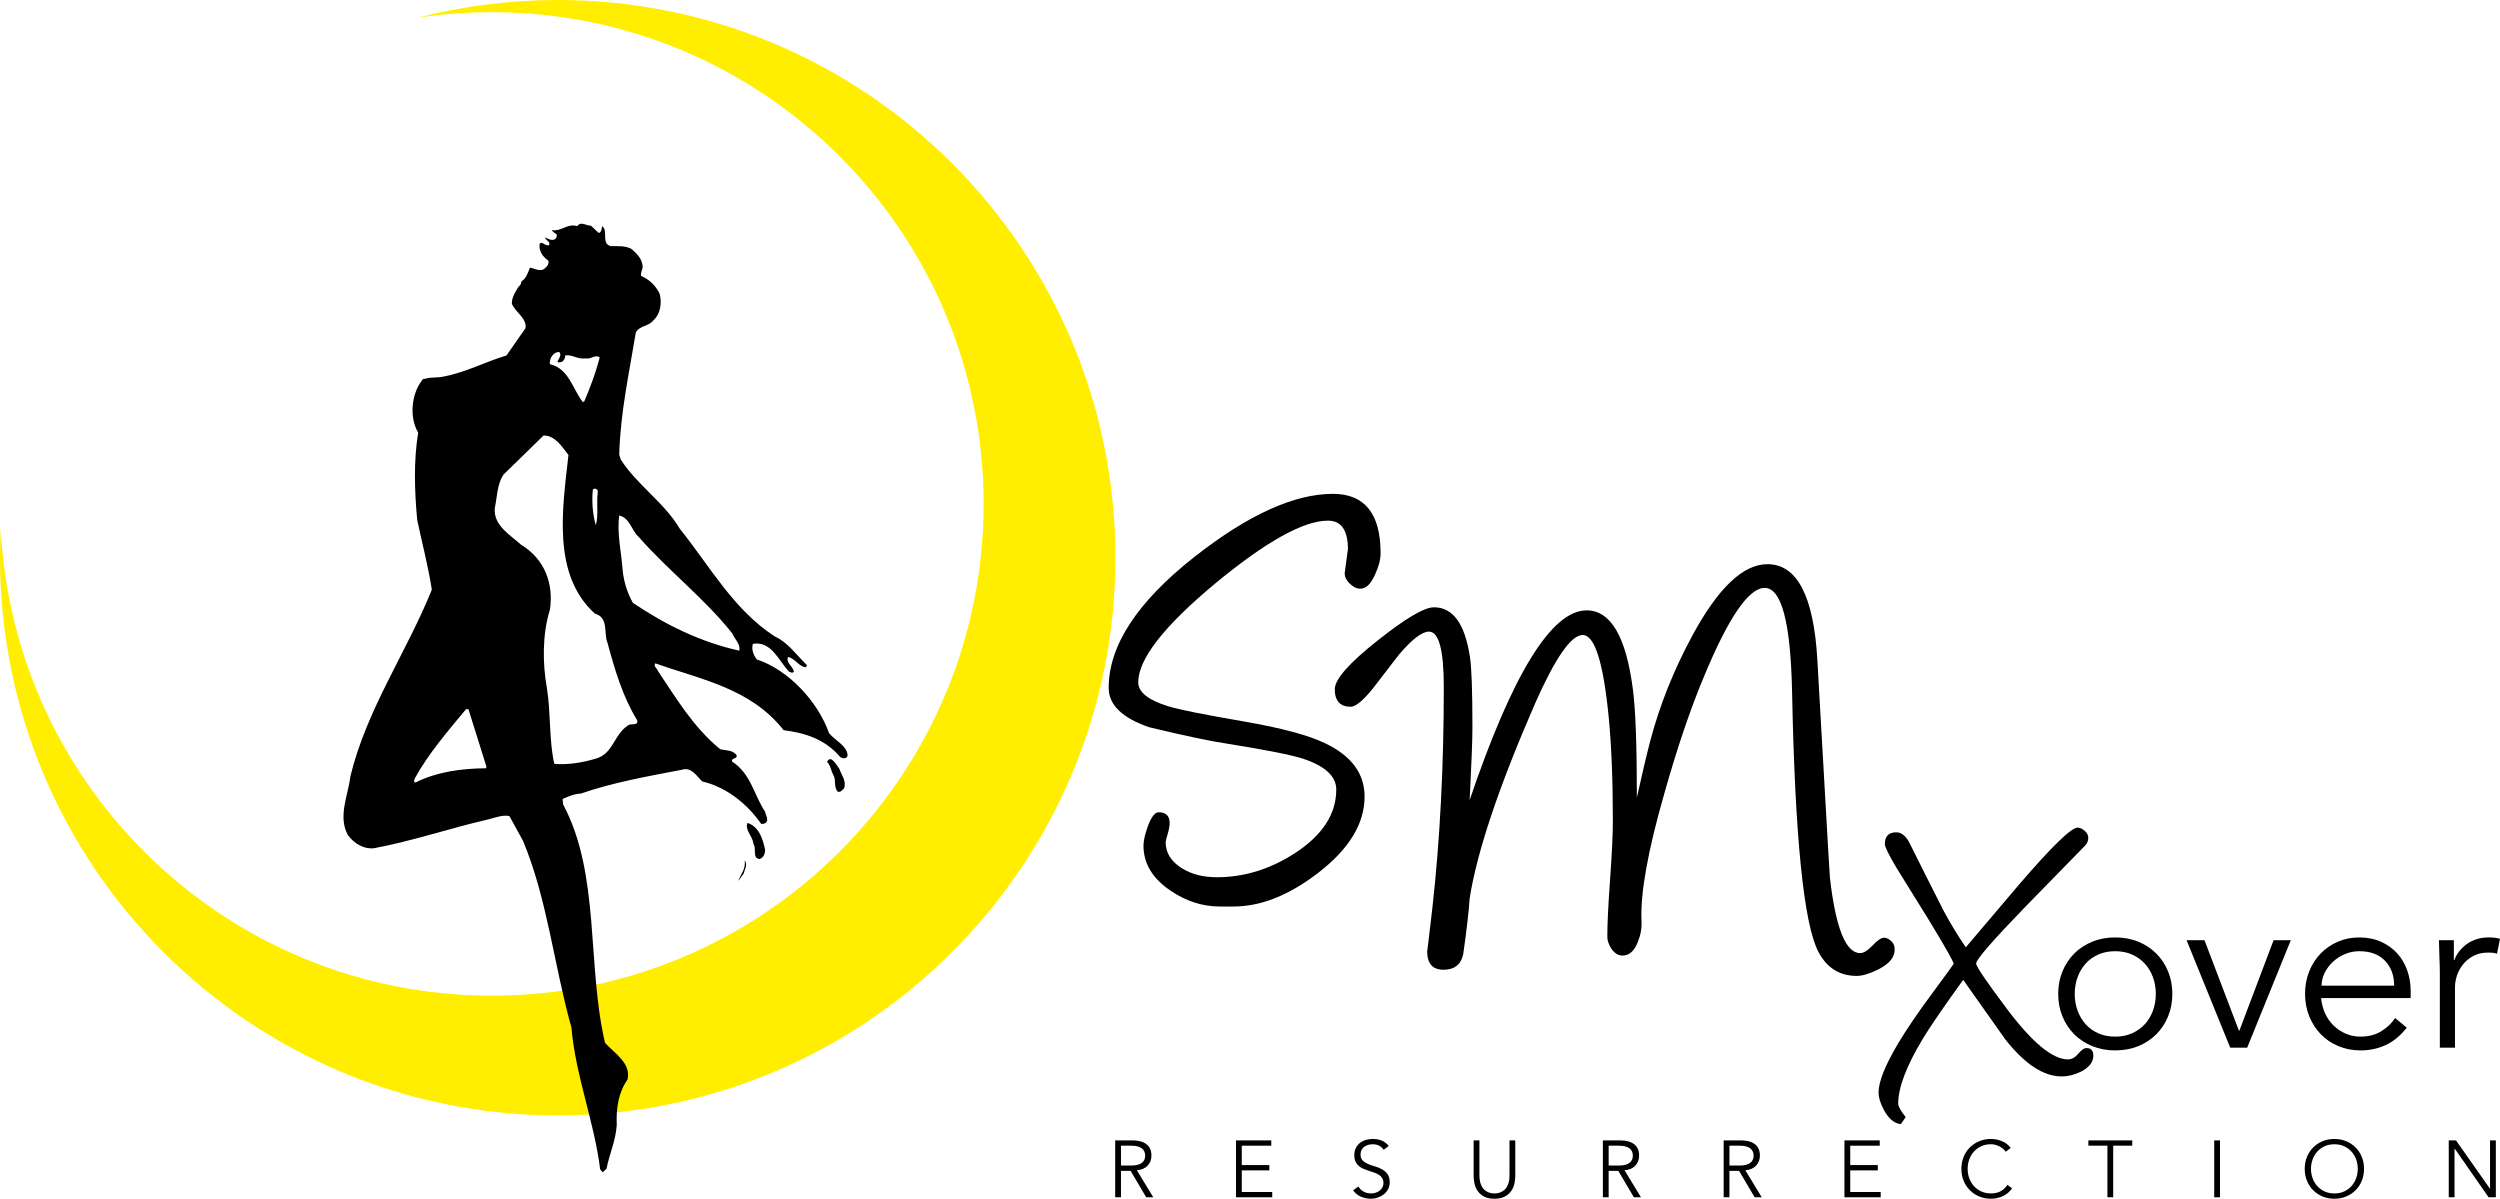 <?xml version="1.0" encoding="utf-8"?>
<!-- Generator: Adobe Illustrator 15.1.0, SVG Export Plug-In . SVG Version: 6.00 Build 0)  -->
<!DOCTYPE svg PUBLIC "-//W3C//DTD SVG 1.1//EN" "http://www.w3.org/Graphics/SVG/1.1/DTD/svg11.dtd">
<svg version="1.1" xmlns="http://www.w3.org/2000/svg" xmlns:xlink="http://www.w3.org/1999/xlink" x="0px" y="0px"
	 width="653.241px" height="313.227px" viewBox="0 0 653.241 313.227" enable-background="new 0 0 653.241 313.227"
	 xml:space="preserve">
<g id="Layer_1">
	<path fill="#FFEE00" d="M109.095,4.643c6.338-0.962,12.828-1.46,19.435-1.46c70.963,0,128.489,57.526,128.489,128.489
		c0,70.961-57.526,128.488-128.489,128.488c-68.817,0-124.998-54.101-128.332-122.089l0,0C0.065,140.606,0,143.16,0,145.729
		c0,80.483,65.245,145.728,145.729,145.728c80.484,0,145.729-65.244,145.729-145.728C291.457,65.245,226.213,0,145.729,0
		C133.075,0,120.8,1.612,109.095,4.643z"/>
</g>
<g id="Layer_3">
	<g>
		<path d="M216.622,191.561c-2.869-8.159-10.52-16.511-18.869-19.251c-0.893-1.148-1.467-2.741-1.021-4.081
			c4.846-0.765,6.631,4.271,9.436,7.269c0.383,0.127,0.955,0.509,1.275,0c-0.256-1.403-2.168-2.359-1.531-3.825
			c1.785,0.319,2.807,2.485,4.59,2.678c0.256-0.127,0.32-0.383,0.256-0.639c-2.613-2.55-4.973-5.928-8.287-7.395
			c-10.902-7.075-17.086-18.551-24.861-28.177c-3.953-6.757-11.221-11.474-15.428-18.104l-0.383-1.275
			c0.318-11.093,2.613-21.355,4.334-31.875c0.957-1.849,3.316-1.53,4.592-3.188c1.91-1.721,2.23-4.59,1.656-6.885
			c-0.955-2.104-2.74-3.825-4.846-4.717c-0.189-0.829,0.256-1.466,0.383-2.167c0.064-2.104-1.467-3.697-3.059-4.972
			c-1.658-0.765-3.252-0.638-5.229-0.638c-2.678-0.637-0.572-4.016-2.295-5.227c-0.127,0.637-0.127,1.593-0.891,1.785l-2.041-1.913
			c-1.211,0.064-2.613-1.275-3.57,0.128c-2.551-0.83-4.08,1.466-6.631,1.02c0.256,0.574,0.83,0.765,1.275,1.147
			c0.064,0.51-0.064,0.957-0.51,1.275c-0.955,0.446-1.912-0.255-2.549-0.51c0.062,0.764,1.594,1.147,1.02,2.04
			c-1.02,0.319-1.723-1.147-2.422-0.383c-0.32,1.977,0.891,3.442,2.295,4.462c0.127,0.765-0.193,1.339-0.766,1.785
			c-1.148,1.339-2.805,0.191-4.08,0c-0.51,1.275-0.893,2.741-2.168,3.57c-0.213,0.429-0.129,1.054-0.721,1.273
			c-0.893,1.458-1.877,2.91-1.828,4.591c0.893,2.231,3.951,3.761,3.57,6.375l-4.975,7.14c-5.545,1.657-10.582,4.399-16.318,5.483
			c-1.562,0.431-3.443,0.087-4.951,0.625c-0.436-0.036-0.636,0.043-0.786,0.394c-2.806,3.507-3.379,9.754-1.021,13.643
			c-1.211,7.458-0.956,15.235-0.255,22.821c1.275,6.056,2.868,12.048,3.825,18.231c-6.631,16.447-17.085,31.365-21.293,48.833
			c-0.574,4.908-3.314,10.454-0.638,15.3c1.595,2.166,4.08,3.696,6.758,3.442c10.2-1.913,19.826-5.229,29.834-7.523
			c1.85-0.446,3.762-1.274,5.609-0.893l3.57,6.503c6.375,15.3,8.096,32.639,12.623,48.703c1.146,12.941,5.928,24.354,7.521,37.103
			l0.639,0.765l1.018-0.893c0.766-3.889,2.424-7.395,2.68-11.475c-0.193-4.398,0.445-8.479,2.805-11.856
			c1.02-4.208-3.316-6.821-5.865-9.563c-4.781-20.336-1.211-44.113-10.965-62.346l-0.127-1.402c1.467-0.638,2.996-1.338,4.717-1.402
			c8.479-2.933,17.531-4.526,26.52-6.248c2.359-0.764,3.762,1.595,5.229,3.061c6.055,1.402,11.602,5.609,15.426,11.092h0.51
			c1.914-0.446,0.703-2.104,0.51-3.188c-2.932-4.334-3.633-9.881-8.67-13.133c-0.127-1.019,1.275-0.509,1.275-1.529
			c-0.957-1.529-2.805-1.274-4.334-1.657c-7.078-5.801-11.539-13.388-16.32-20.527c-0.191-0.637-1.211-1.147-0.639-1.912
			c11.859,4.207,24.928,6.502,33.533,17.468c5.609,0.7,10.838,2.357,14.789,7.012c0.637,0.383,1.467,0.574,1.914-0.255
			C221.53,194.941,218.216,193.538,216.622,191.561z M126.991,200.742c-6.566,0.063-12.877,0.956-18.36,3.697
			c-0.637,0.127-0.383-0.766-0.255-1.021c3.506-6.438,8.542-12.239,13.386-18.104h0.639l4.717,15.046L126.991,200.742z
			 M146.116,91.986c1.275,1.212-2.104,3.315,0.766,2.55c0.51-0.445,0.891-0.956,0.764-1.657c1.85-0.319,3.314,1.084,5.355,0.765
			c1.402,0.319,2.678-1.147,3.697-0.255c-1.02,4.017-2.486,7.905-4.08,11.602h-0.383c-2.613-3.379-3.633-8.734-8.541-9.816
			C143.438,93.835,144.522,91.922,146.116,91.986z M155.679,137.248c-0.83-2.869-1.084-6.311-0.766-9.308
			c0.574-0.637,1.467,0,1.275,0.765C155.806,131.447,156.444,134.634,155.679,137.248z M163.966,189.65
			c-3.506,2.293-3.762,7.267-8.16,8.542c-3.443,1.02-7.141,1.721-10.965,1.401c-1.402-6.056-0.893-13.259-1.912-19.634
			c-1.213-6.693-1.213-14.344,0.766-20.654c1.02-6.821-1.402-13.26-7.523-16.958c-2.869-2.613-7.268-5.036-6.885-9.562
			c0.637-2.996,0.574-6.248,2.295-8.797l10.455-10.2c2.996,0,4.846,2.933,6.502,5.1c-1.529,13.833-4.398,31.173,6.885,41.437
			c3.762,1.084,2.232,5.1,3.316,7.649c1.91,7.013,3.951,14.025,7.775,20.272C166.833,189.841,164.667,188.821,163.966,189.65z
			 M193.163,170.015c-10.072-2.231-19.189-6.694-27.795-12.496c-1.467-2.613-2.359-5.481-2.678-8.542
			c-0.318-4.781-1.529-9.435-0.893-14.279c2.869,0.701,3.123,3.825,5.1,5.61c7.777,8.861,17.213,16.063,24.48,25.244
			C191.95,167.018,193.608,168.421,193.163,170.015z"/>
		<path d="M216.112,199.084c0.955,0.956,1.02,2.357,1.656,3.441c0.766,1.275,0,3.188,1.148,4.335
			c0.764,0.255,1.146-0.445,1.658-0.893c0.637-1.976-0.703-3.442-1.275-5.1C218.661,200.104,217.132,196.98,216.112,199.084z"/>
		<path d="M195.331,215.022c-0.83,1.783,1.4,3.506,1.529,5.482c0.893,1.147-0.383,3.824,1.656,3.951
			c1.02-0.382,1.402-1.401,1.402-2.422C199.347,219.292,198.39,216.042,195.331,215.022z"/>
		<path d="M192.907,230.193l1.402-1.912c0.256-1.084,1.148-2.358,0.256-3.442C194.946,227.005,193.544,228.409,192.907,230.193z"/>
	</g>
</g>
<g id="Layer_2">
	<g>
		<path d="M355.428,153.825c-0.966,0-1.919-0.483-2.857-1.447c-0.938-0.966-1.327-1.958-1.165-2.977
			c0.536-4.024,0.805-5.982,0.805-5.875c0-4.988-1.743-7.482-5.229-7.482c-6.384,0-16.202,5.472-29.451,16.414
			c-13.411,11.159-20.115,19.769-20.115,25.83c0,2.575,2.627,4.667,7.887,6.276c2.52,0.804,9.224,2.147,20.114,4.024
			c9.547,1.662,16.495,3.539,20.84,5.631c6.866,3.273,10.301,7.914,10.301,13.922c0,7.08-4.051,13.732-12.149,19.955
			c-7.618,5.846-14.969,8.771-22.047,8.771h-3.624c-4.559,0-8.876-1.396-12.953-4.186c-4.669-3.164-7-7.08-7-11.747
			c0-1.234,0.375-2.896,1.124-4.988c0.911-2.468,1.854-3.702,2.819-3.702c1.929,0,2.895,0.94,2.895,2.817
			c0,0.751-0.175,1.717-0.522,2.896c-0.351,1.181-0.522,1.879-0.522,2.092c0,2.79,1.42,5.069,4.263,6.839
			c2.523,1.556,5.553,2.333,9.093,2.333c7.189,0,14.027-2.12,20.521-6.356c7.134-4.667,10.702-10.191,10.702-16.576
			c0-3.433-2.898-6.114-8.69-8.046c-2.953-0.966-9.444-2.254-19.472-3.863c-4.669-0.696-11.562-2.145-20.683-4.345
			c-7.078-2.414-10.619-5.846-10.619-10.3c0-11.049,7.457-22.449,22.37-34.196c13.999-10.998,26.068-16.497,36.207-16.497
			c8.316,0,12.473,5.177,12.473,15.53c0,1.609-0.481,3.46-1.447,5.552C358.216,152.592,356.93,153.825,355.428,153.825z"/>
	</g>
	<g>
		<path d="M485.164,255.002c-4.507,0-7.862-2.12-10.059-6.357c-3.81-7.403-6.089-30.04-6.842-67.913
			c-0.374-18.078-2.761-27.117-7.161-27.117c-4.184,0-9.495,7.78-15.931,23.336c-3.541,8.476-6.976,18.614-10.3,30.416
			c-4.294,14.965-6.277,26.043-5.954,33.232c0.106,1.877-0.217,3.727-0.966,5.552c-0.911,2.36-2.252,3.539-4.022,3.539
			c-1.128,0-2.121-0.643-2.978-1.93c-0.643-1.074-0.966-2.066-0.966-2.978c0-3.326,0.241-8.34,0.726-15.047
			c0.481-6.706,0.722-11.747,0.722-15.126c0-10.889-0.374-20.089-1.124-27.601c-1.396-14.054-3.65-21.081-6.762-21.081
			c-3.005,0-7.134,5.927-12.391,17.782c-9.495,21.778-15.209,38.784-17.138,51.014c-0.216,3.379-0.78,8.261-1.691,14.645
			c-0.591,2.682-2.307,4.024-5.149,4.024s-4.263-1.611-4.263-4.828c0,0.268,0.453-3.514,1.364-11.345
			c1.987-17.81,2.98-37.041,2.98-57.694c0-9.657-1.289-14.483-3.863-14.483c-1.826,0-4.425,1.985-7.805,5.954
			c-2.255,2.95-4.507,5.874-6.758,8.77c-2.631,3.273-4.59,4.909-5.876,4.909c-2.788,0-4.184-1.53-4.184-4.588
			c0-2.575,3.729-6.81,11.184-12.713c7.295-5.793,12.204-8.689,14.728-8.689c4.988,0,8.123,4.344,9.412,13.034
			c0.43,2.684,0.644,8.825,0.644,18.427c0,3.111-0.241,9.415-0.723,18.91c11.211-33.044,21.404-49.566,30.576-49.566
			c6.274,0,10.3,6.867,12.07,20.598c0.694,5.15,1.045,14.592,1.045,28.324c1.447-6.544,2.627-11.532,3.541-14.966
			c2.465-9.28,6.089-18.346,10.864-27.197c6.758-12.553,13.328-18.829,19.712-18.829c7.725,0,12.07,8.289,13.036,24.864l1.85,32.427
			c0.911,16.146,1.396,24.381,1.447,24.703c1.503,13.088,4.133,19.633,7.887,19.633c0.911,0,1.997-0.672,3.259-2.012
			c1.259-1.342,2.266-2.012,3.019-2.012c0.481,0,0.966,0.188,1.447,0.563c1.18,0.804,1.554,2.038,1.128,3.7
			c-0.43,1.557-1.905,2.95-4.429,4.184C488.327,254.491,486.557,255.002,485.164,255.002z"/>
	</g>
	<g>
		<path d="M567.623,259.706c0,2.121-0.37,4.08-1.11,5.88c-0.74,1.801-1.77,3.36-3.09,4.68c-1.32,1.32-2.891,2.351-4.71,3.09
			c-1.82,0.74-3.831,1.111-6.03,1.111c-2.16,0-4.15-0.371-5.97-1.111c-1.821-0.739-3.39-1.77-4.71-3.09
			c-1.32-1.319-2.351-2.879-3.09-4.68c-0.74-1.8-1.11-3.759-1.11-5.88c0-2.12,0.37-4.08,1.11-5.88c0.739-1.8,1.77-3.36,3.09-4.68
			c1.32-1.32,2.889-2.349,4.71-3.09c1.819-0.74,3.81-1.11,5.97-1.11c2.199,0,4.21,0.37,6.03,1.11c1.819,0.741,3.39,1.77,4.71,3.09
			c1.32,1.32,2.35,2.88,3.09,4.68C567.253,255.625,567.623,257.586,567.623,259.706z M563.303,259.706c0-1.56-0.25-3.02-0.75-4.38
			c-0.501-1.359-1.21-2.54-2.13-3.54c-0.921-1-2.03-1.79-3.33-2.37c-1.3-0.579-2.771-0.87-4.41-0.87c-1.641,0-3.11,0.291-4.41,0.87
			c-1.3,0.581-2.399,1.371-3.3,2.37c-0.899,1-1.601,2.181-2.1,3.54c-0.501,1.36-0.75,2.82-0.75,4.38s0.249,3.021,0.75,4.38
			c0.499,1.36,1.2,2.541,2.1,3.54c0.9,1.001,2,1.79,3.3,2.37s2.77,0.87,4.41,0.87c1.64,0,3.11-0.29,4.41-0.87s2.409-1.369,3.33-2.37
			c0.92-0.999,1.629-2.18,2.13-3.54C563.053,262.726,563.303,261.266,563.303,259.706z"/>
		<path d="M587.182,273.746h-4.439l-11.4-28.08h4.68l9,23.641h0.12l8.94-23.641h4.5L587.182,273.746z"/>
		<path d="M606.502,260.786c0.12,1.4,0.459,2.721,1.02,3.96c0.561,1.24,1.3,2.311,2.221,3.21c0.919,0.899,1.979,1.61,3.18,2.13
			c1.2,0.521,2.499,0.78,3.9,0.78c2.119,0,3.949-0.489,5.489-1.47s2.71-2.109,3.511-3.391l3.06,2.52
			c-1.68,2.121-3.53,3.641-5.55,4.561c-2.021,0.92-4.19,1.381-6.51,1.381c-2.081,0-4.011-0.371-5.79-1.111
			c-1.78-0.739-3.311-1.77-4.591-3.09c-1.28-1.319-2.29-2.879-3.029-4.68c-0.741-1.8-1.11-3.759-1.11-5.88
			c0-2.12,0.36-4.08,1.08-5.88c0.72-1.8,1.72-3.36,3-4.68c1.279-1.32,2.779-2.349,4.5-3.09c1.72-0.74,3.579-1.11,5.58-1.11
			c2.12,0,4.02,0.38,5.7,1.14c1.68,0.76,3.09,1.77,4.229,3.03c1.141,1.26,2.011,2.74,2.61,4.44c0.6,1.701,0.9,3.51,0.9,5.43v1.8
			H606.502z M625.582,257.545c0-2.679-0.801-4.85-2.4-6.51c-1.6-1.659-3.84-2.49-6.72-2.49c-1.28,0-2.521,0.25-3.72,0.75
			c-1.2,0.501-2.25,1.17-3.15,2.01s-1.62,1.8-2.16,2.88s-0.81,2.2-0.81,3.36H625.582z"/>
		<path d="M637.521,254.426c0-1.24-0.03-2.5-0.09-3.78c-0.061-1.28-0.111-2.94-0.15-4.98h3.9v5.22h0.119
			c0.28-0.759,0.68-1.49,1.2-2.19c0.52-0.7,1.149-1.33,1.891-1.89c0.739-0.56,1.599-1.01,2.58-1.35
			c0.979-0.339,2.089-0.51,3.329-0.51c1.12,0,2.101,0.12,2.94,0.36l-0.78,3.9c-0.52-0.2-1.28-0.3-2.279-0.3
			c-1.521,0-2.82,0.291-3.9,0.87c-1.08,0.581-1.98,1.32-2.7,2.22s-1.25,1.87-1.59,2.91c-0.34,1.041-0.51,2.04-0.51,3v15.84h-3.96
			V254.426z"/>
	</g>
	<g>
		<path d="M512.974,256.035c-5.149,7.123-8.675,12.271-10.58,15.443c-4.267,7.089-6.399,12.711-6.399,16.873
			c0,0.739,0.653,1.921,1.957,3.544l-1.268,1.851c-1.729-0.213-3.191-1.428-4.392-3.649c-0.951-1.763-1.428-3.315-1.428-4.655
			c0-2.784,1.692-7.034,5.078-12.745c2.291-3.844,5.448-8.463,9.468-13.859c3.386-4.583,5.075-6.91,5.075-6.98
			c0-0.528-2.185-4.391-6.558-11.583c-2.82-4.55-5.643-9.099-8.463-13.647c-1.973-3.349-2.96-5.376-2.96-6.083
			c0-2.043,1.003-3.066,3.015-3.066c1.197,0,2.273,0.793,3.225,2.38c0.036,0.036,1.41,2.786,4.126,8.25
			c2.328,4.655,4.002,7.971,5.026,9.945c1.973,3.632,3.896,6.788,5.765,9.466c2.784-3.312,7.438-8.797,13.963-16.448
			c8.497-9.873,13.574-14.809,15.233-14.809c0.599,0,1.216,0.273,1.851,0.818c0.635,0.549,0.951,1.156,0.951,1.825
			c0,0.775-0.246,1.429-0.739,1.957c-5.22,5.36-10.438,10.702-15.655,16.026c-8.605,8.886-12.905,13.839-12.905,14.863
			c0,0.774,2.659,4.707,7.985,11.793c6.628,8.852,11.971,13.276,16.026,13.276c0.952,0,1.842-0.492,2.671-1.48
			c0.827-0.987,1.542-1.482,2.143-1.482c1.197,0,1.797,0.653,1.797,1.957c0,1.692-1.058,3.087-3.173,4.179
			c-1.692,0.848-3.403,1.27-5.13,1.27c-4.725,0-9.627-3.227-14.704-9.678C520.307,266.4,516.64,261.216,512.974,256.035z"/>
	</g>
	<g>
		<path d="M292.908,312.849h-1.512v-14.868h4.578c1.512,0,2.705,0.329,3.58,0.987s1.312,1.652,1.312,2.982
			c0,1.035-0.325,1.907-0.976,2.613c-0.651,0.708-1.593,1.117-2.825,1.229l4.284,7.057h-1.848l-4.074-6.909h-2.52V312.849z
			 M292.908,304.554h2.688c0.672,0,1.243-0.07,1.712-0.21c0.469-0.14,0.843-0.325,1.123-0.557c0.28-0.231,0.483-0.504,0.609-0.819
			c0.126-0.314,0.189-0.654,0.189-1.018c0-0.351-0.063-0.684-0.189-0.998s-0.329-0.592-0.609-0.83
			c-0.28-0.237-0.654-0.423-1.123-0.557c-0.469-0.133-1.04-0.199-1.712-0.199h-2.688V304.554z"/>
		<path d="M324.47,311.462h7.959v1.387h-9.471v-14.868h9.219v1.386h-7.707v5.062h7.203v1.386h-7.203V311.462z"/>
		<path d="M361.556,300.438c-0.658-0.966-1.617-1.448-2.877-1.448c-0.392,0-0.777,0.052-1.155,0.156
			c-0.378,0.105-0.718,0.267-1.019,0.483c-0.301,0.218-0.542,0.497-0.725,0.841c-0.182,0.343-0.273,0.745-0.273,1.207
			c0,0.672,0.189,1.193,0.567,1.564c0.378,0.371,0.847,0.676,1.407,0.914c0.56,0.238,1.172,0.451,1.837,0.64
			c0.665,0.189,1.277,0.441,1.837,0.757c0.56,0.314,1.029,0.73,1.407,1.249s0.567,1.226,0.567,2.121
			c0,0.672-0.144,1.277-0.431,1.816s-0.665,0.99-1.134,1.354c-0.469,0.364-0.994,0.645-1.575,0.84s-1.166,0.294-1.753,0.294
			c-0.91,0-1.774-0.171-2.593-0.515c-0.819-0.343-1.516-0.906-2.09-1.69l1.386-0.987c0.321,0.547,0.768,0.984,1.34,1.312
			c0.572,0.33,1.249,0.494,2.03,0.494c0.376,0,0.754-0.06,1.13-0.179c0.377-0.118,0.715-0.294,1.015-0.524
			c0.3-0.231,0.548-0.516,0.743-0.852s0.293-0.721,0.293-1.154c0-0.518-0.108-0.948-0.325-1.291
			c-0.217-0.344-0.504-0.631-0.861-0.861c-0.357-0.231-0.763-0.424-1.218-0.578c-0.455-0.154-0.924-0.308-1.407-0.462
			c-0.483-0.153-0.952-0.329-1.407-0.524c-0.455-0.196-0.861-0.445-1.218-0.746c-0.357-0.301-0.644-0.679-0.861-1.134
			c-0.217-0.454-0.325-1.025-0.325-1.712c0-0.713,0.136-1.336,0.409-1.869c0.273-0.531,0.637-0.973,1.092-1.322
			c0.455-0.35,0.969-0.609,1.543-0.777c0.574-0.168,1.162-0.252,1.764-0.252c0.84,0,1.603,0.133,2.289,0.398
			c0.686,0.267,1.323,0.736,1.911,1.408L361.556,300.438z"/>
		<path d="M395.934,307.305c0,0.616-0.073,1.271-0.221,1.964c-0.147,0.692-0.423,1.333-0.829,1.921
			c-0.406,0.589-0.963,1.075-1.67,1.46s-1.614,0.577-2.719,0.577c-1.12,0-2.03-0.192-2.73-0.577c-0.7-0.385-1.253-0.871-1.659-1.46
			c-0.406-0.588-0.683-1.229-0.83-1.921c-0.147-0.693-0.22-1.348-0.22-1.964v-9.324h1.512v9.156c0,0.714,0.07,1.327,0.21,1.837
			c0.14,0.512,0.326,0.942,0.557,1.292c0.231,0.351,0.49,0.627,0.777,0.829c0.287,0.203,0.574,0.361,0.861,0.473
			c0.287,0.112,0.563,0.186,0.829,0.221s0.497,0.053,0.693,0.053c0.182,0,0.409-0.018,0.683-0.053
			c0.273-0.035,0.553-0.108,0.84-0.221c0.287-0.111,0.574-0.27,0.861-0.473c0.287-0.202,0.546-0.479,0.777-0.829
			c0.23-0.35,0.416-0.78,0.557-1.292c0.139-0.51,0.209-1.123,0.209-1.837v-9.156h1.513V307.305z"/>
		<path d="M420.335,312.849h-1.512v-14.868h4.578c1.512,0,2.705,0.329,3.58,0.987s1.312,1.652,1.312,2.982
			c0,1.035-0.325,1.907-0.977,2.613c-0.65,0.708-1.592,1.117-2.824,1.229l4.284,7.057h-1.849l-4.074-6.909h-2.52V312.849z
			 M420.335,304.554h2.688c0.673,0,1.243-0.07,1.713-0.21c0.469-0.14,0.843-0.325,1.123-0.557c0.279-0.231,0.482-0.504,0.609-0.819
			c0.125-0.314,0.188-0.654,0.188-1.018c0-0.351-0.063-0.684-0.188-0.998c-0.127-0.314-0.33-0.592-0.609-0.83
			c-0.28-0.237-0.654-0.423-1.123-0.557c-0.47-0.133-1.04-0.199-1.713-0.199h-2.688V304.554z"/>
		<path d="M451.897,312.849h-1.512v-14.868h4.578c1.512,0,2.705,0.329,3.58,0.987s1.312,1.652,1.312,2.982
			c0,1.035-0.325,1.907-0.977,2.613c-0.65,0.708-1.592,1.117-2.824,1.229l4.284,7.057h-1.849l-4.074-6.909h-2.52V312.849z
			 M451.897,304.554h2.688c0.673,0,1.243-0.07,1.713-0.21c0.469-0.14,0.843-0.325,1.123-0.557c0.279-0.231,0.482-0.504,0.609-0.819
			c0.125-0.314,0.188-0.654,0.188-1.018c0-0.351-0.063-0.684-0.188-0.998c-0.127-0.314-0.33-0.592-0.609-0.83
			c-0.28-0.237-0.654-0.423-1.123-0.557c-0.47-0.133-1.04-0.199-1.713-0.199h-2.688V304.554z"/>
		<path d="M483.46,311.462h7.959v1.387h-9.471v-14.868h9.219v1.386h-7.707v5.062h7.203v1.386h-7.203V311.462z"/>
		<path d="M525.754,310.498c-0.252,0.377-0.563,0.734-0.935,1.07s-0.795,0.627-1.27,0.871c-0.477,0.246-0.991,0.438-1.544,0.578
			c-0.554,0.14-1.138,0.21-1.754,0.21c-1.106,0-2.132-0.196-3.076-0.588c-0.945-0.392-1.765-0.935-2.457-1.628
			c-0.693-0.692-1.235-1.515-1.628-2.467c-0.392-0.952-0.588-1.995-0.588-3.129c0-1.135,0.196-2.178,0.588-3.129
			c0.393-0.952,0.935-1.775,1.628-2.468c0.692-0.693,1.512-1.235,2.457-1.628c0.944-0.392,1.97-0.588,3.076-0.588
			c0.925,0,1.849,0.182,2.772,0.546s1.715,0.966,2.373,1.806l-1.323,0.987c-0.154-0.237-0.364-0.476-0.63-0.714
			s-0.57-0.447-0.914-0.63c-0.343-0.182-0.711-0.329-1.102-0.44c-0.393-0.112-0.785-0.168-1.177-0.168
			c-0.952,0-1.806,0.175-2.562,0.524c-0.756,0.351-1.396,0.819-1.922,1.407s-0.928,1.27-1.207,2.047
			c-0.281,0.777-0.42,1.594-0.42,2.447s0.139,1.669,0.42,2.446c0.279,0.776,0.682,1.46,1.207,2.048s1.166,1.057,1.922,1.406
			s1.609,0.525,2.562,0.525c0.392,0,0.78-0.035,1.165-0.105c0.386-0.07,0.764-0.188,1.135-0.357c0.371-0.168,0.721-0.395,1.05-0.682
			s0.634-0.647,0.913-1.082L525.754,310.498z"/>
		<path d="M552.173,312.849h-1.512v-13.482h-4.979v-1.386h11.467v1.386h-4.977V312.849z"/>
		<path d="M580.081,312.849h-1.513v-14.868h1.513V312.849z"/>
		<path d="M617.713,305.416c0,1.134-0.196,2.177-0.588,3.129s-0.935,1.774-1.628,2.467c-0.692,0.693-1.512,1.236-2.456,1.628
			c-0.945,0.392-1.972,0.588-3.077,0.588s-2.131-0.196-3.076-0.588s-1.765-0.935-2.457-1.628c-0.693-0.692-1.236-1.515-1.628-2.467
			s-0.588-1.995-0.588-3.129c0-1.135,0.196-2.178,0.588-3.129c0.392-0.952,0.935-1.775,1.628-2.468
			c0.692-0.693,1.512-1.235,2.457-1.628c0.945-0.392,1.971-0.588,3.076-0.588s2.132,0.196,3.077,0.588
			c0.944,0.393,1.764,0.935,2.456,1.628c0.693,0.692,1.236,1.516,1.628,2.468C617.517,303.238,617.713,304.281,617.713,305.416z
			 M616.075,305.416c0-0.854-0.141-1.67-0.42-2.447c-0.28-0.777-0.683-1.459-1.208-2.047c-0.524-0.588-1.165-1.057-1.921-1.407
			c-0.756-0.35-1.61-0.524-2.562-0.524s-1.806,0.175-2.562,0.524c-0.756,0.351-1.396,0.819-1.922,1.407s-0.928,1.27-1.207,2.047
			c-0.28,0.777-0.42,1.594-0.42,2.447s0.14,1.669,0.42,2.446c0.279,0.776,0.682,1.46,1.207,2.048s1.166,1.057,1.922,1.406
			s1.609,0.525,2.562,0.525s1.807-0.176,2.562-0.525s1.396-0.818,1.921-1.406c0.525-0.588,0.928-1.271,1.208-2.048
			C615.935,307.084,616.075,306.269,616.075,305.416z"/>
		<path d="M650.599,310.582h0.042v-12.601h1.513v14.868h-1.891l-8.861-12.727h-0.042v12.727h-1.513v-14.868h1.891L650.599,310.582z"
			/>
	</g>
</g>
</svg>
